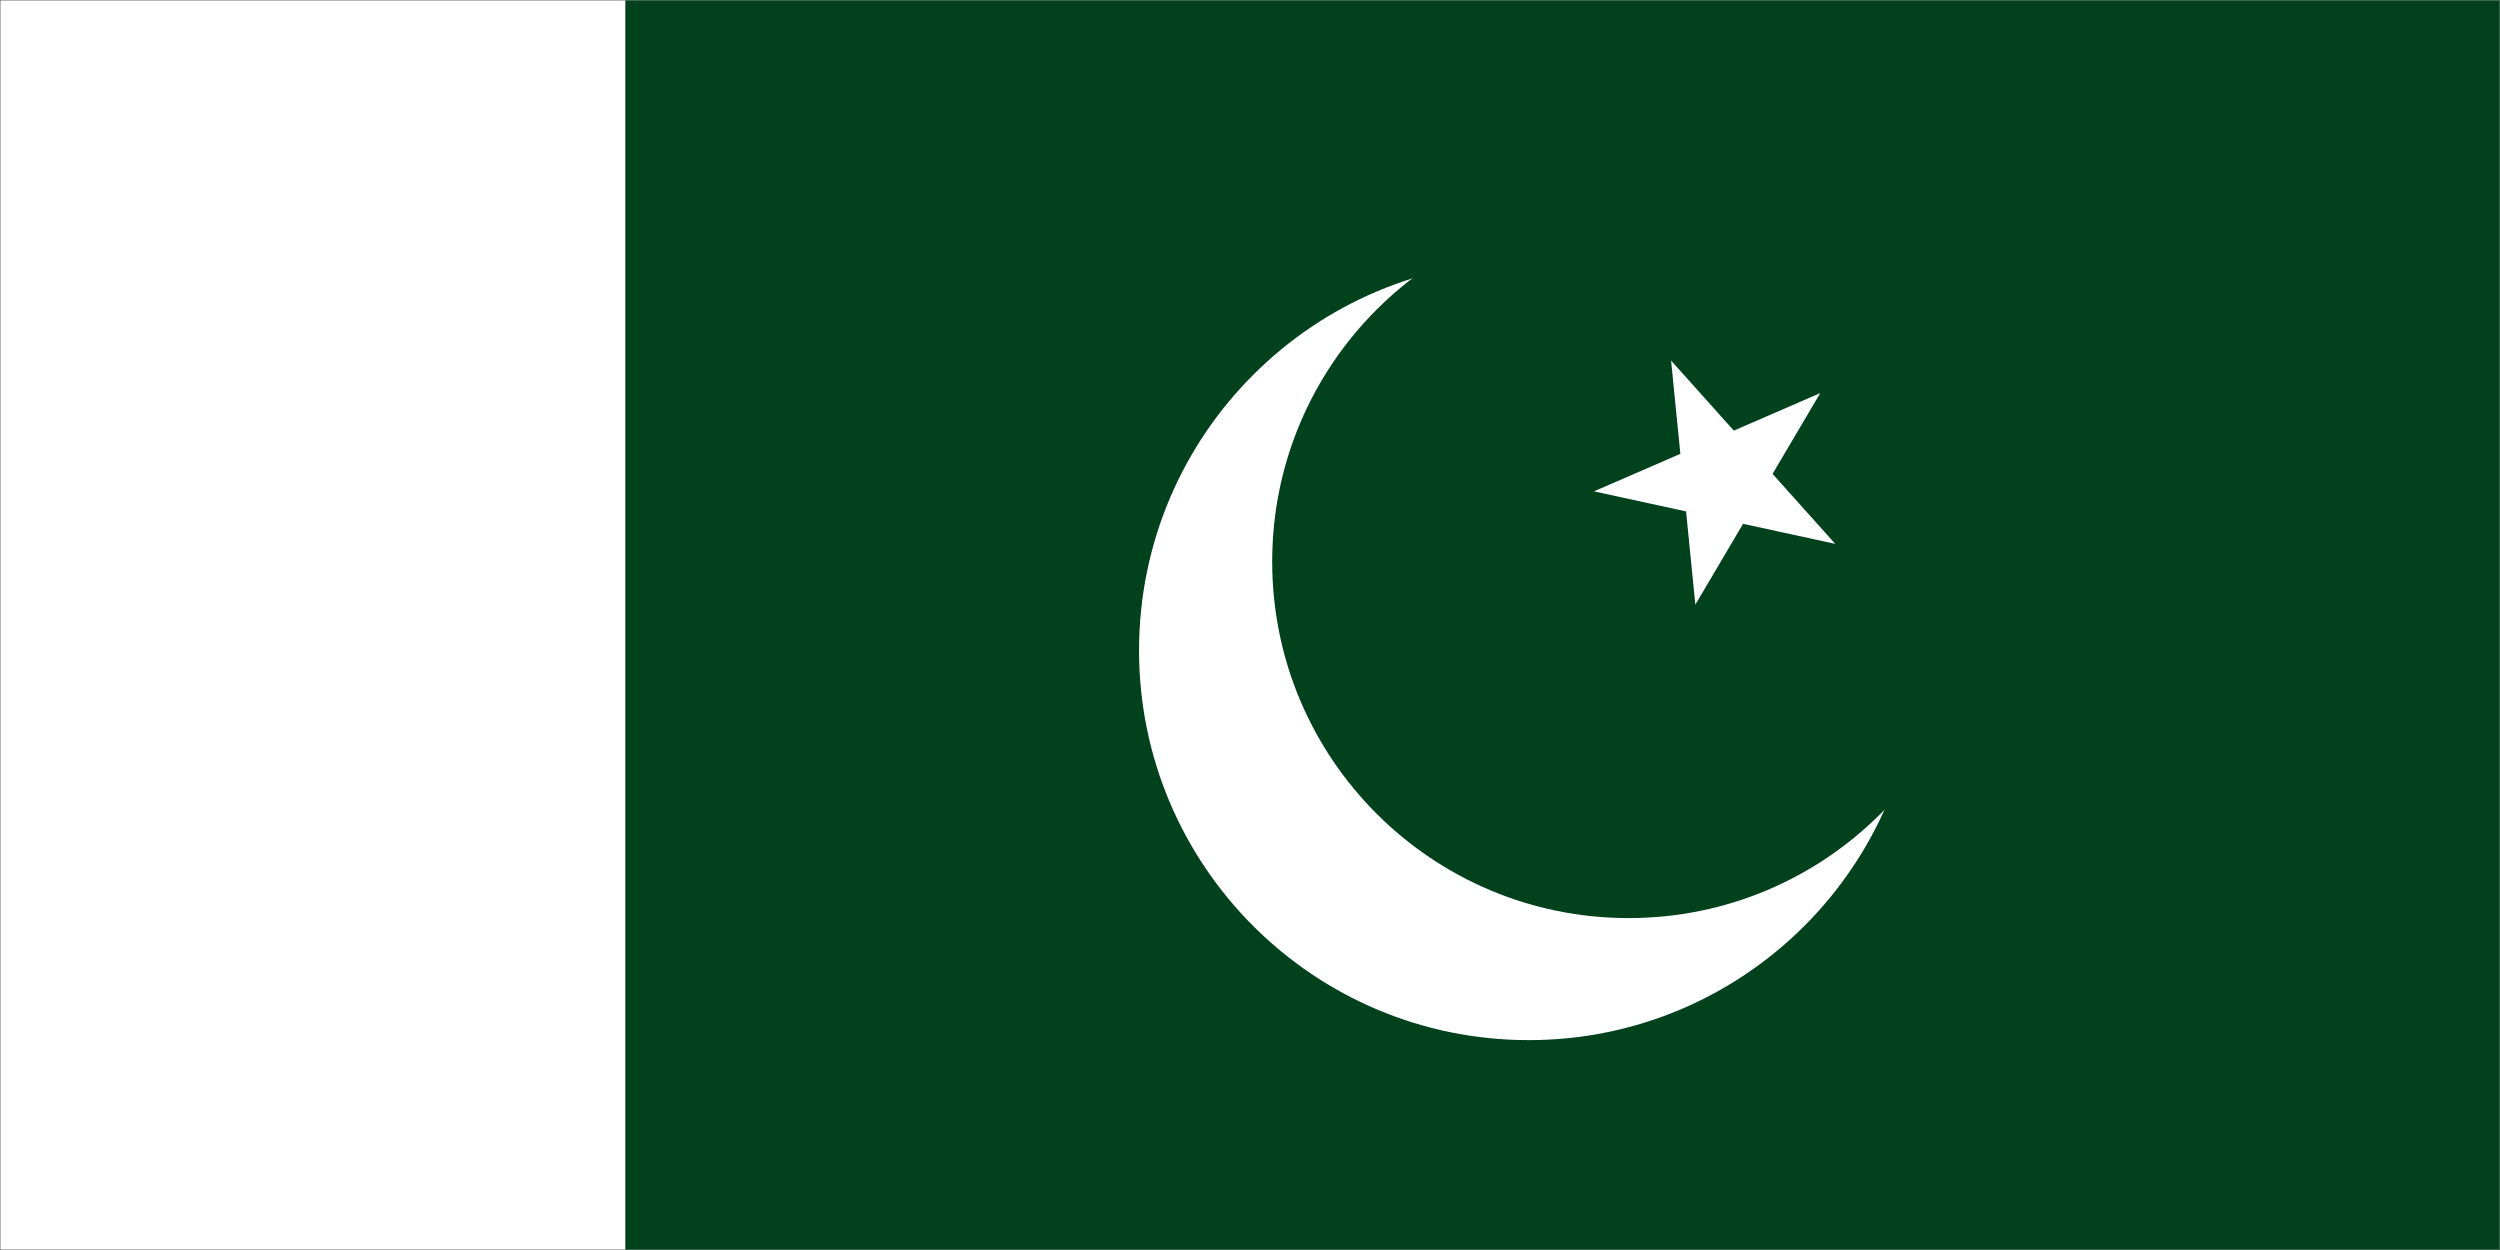 <svg width="900" height="450" viewBox="0 0 900 450" fill="none" xmlns="http://www.w3.org/2000/svg">
<rect width="900" height="450" fill="#1E1E1E"/>
<g clip-path="url(#clip0_0_1)">
<mask id="mask0_0_1" style="mask-type:luminance" maskUnits="userSpaceOnUse" x="0" y="0" width="900" height="450">
<path d="M0 -3.37219e-06H900V450H0V-3.37219e-06Z" fill="white"/>
</mask>
<g mask="url(#mask0_0_1)">
<path d="M0 -3.37219e-06H900V450H0V-3.37219e-06Z" fill="white"/>
<path d="M0 -3.37219e-06H900V450H0V-3.37219e-06Z" fill="white"/>
<path d="M0 -3.37219e-06H900V450H0V-3.37219e-06Z" fill="#1E1E1E"/>
<path d="M0 -3.37219e-06H900V450H0V-3.37219e-06Z" fill="white"/>
</g>
<mask id="mask1_0_1" style="mask-type:luminance" maskUnits="userSpaceOnUse" x="225" y="0" width="675" height="450">
<path d="M225 -3.37219e-06H900V450H225V-3.37219e-06Z" fill="white"/>
</mask>
<g mask="url(#mask1_0_1)">
<path d="M225 -3.37219e-06H900V450H225V-3.37219e-06Z" fill="#01411C"/>
</g>
<path d="M550.349 374.443C627.833 374.443 690.646 311.635 690.646 234.151C690.646 156.672 627.833 93.859 550.349 93.859C472.87 93.859 410.057 156.672 410.057 234.151C410.057 311.635 472.87 374.443 550.349 374.443Z" fill="white"/>
<path d="M586.297 330.51C657.161 330.51 714.609 273.063 714.609 202.198C714.609 131.339 657.161 73.891 586.297 73.891C515.432 73.891 457.99 131.339 457.99 202.198C457.99 273.063 515.432 330.51 586.297 330.51Z" fill="#01411C"/>
<path d="M601.589 129.807L660.687 195.797L573.818 176.891L655.302 141.5L610.323 217.677L601.589 129.807Z" fill="white"/>
</g>
<defs>
<clipPath id="clip0_0_1">
<rect width="900" height="450" fill="white"/>
</clipPath>
</defs>
</svg>
